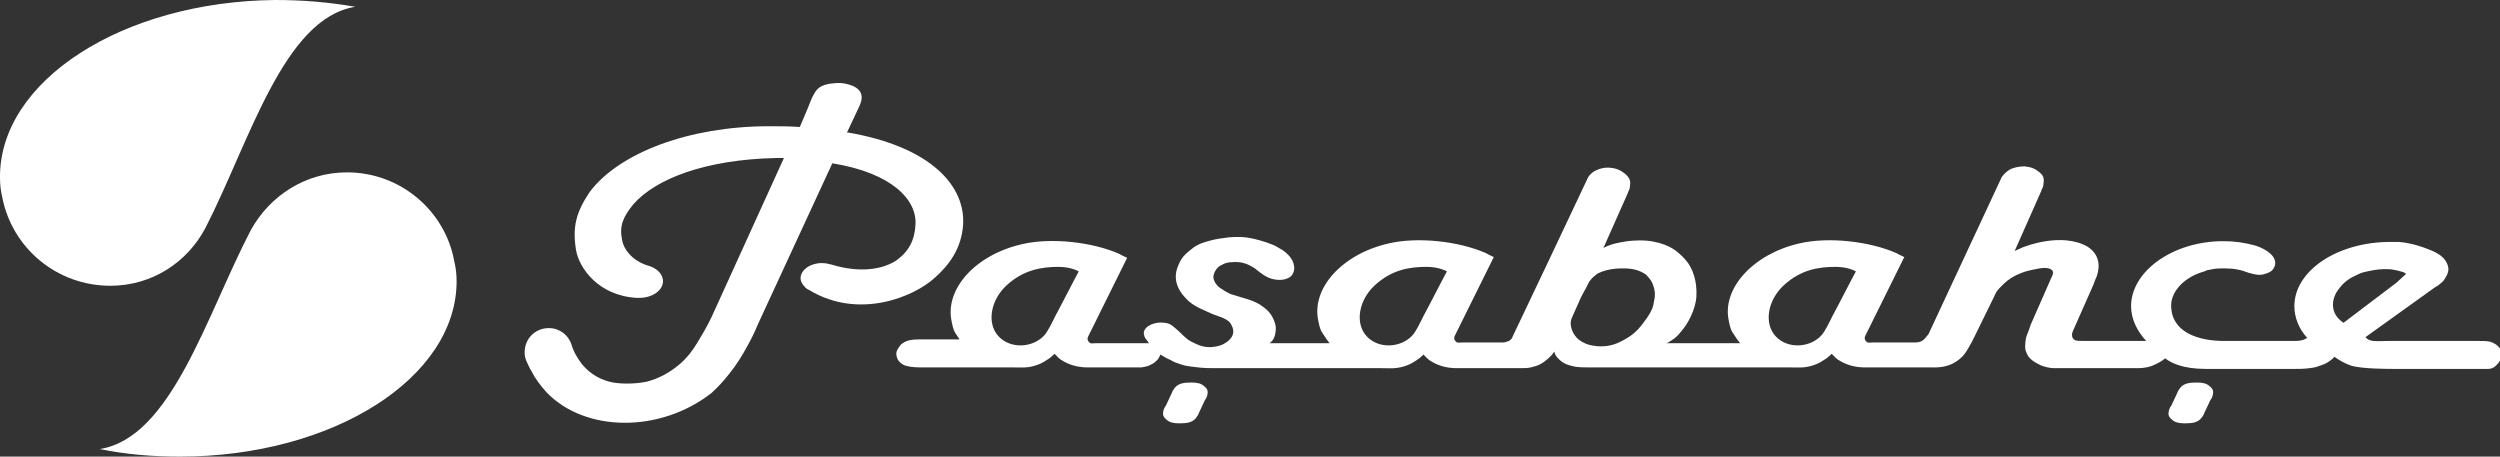 <svg id="Logo" xmlns="http://www.w3.org/2000/svg" viewBox="0 0 330.7 60.4"><rect x="0" y="0" width="330.7" height="60.4" fill="#333333" stroke="none"/><style>.st0{fill:#FFFFFF}.st1{fill:#FFFFFF}</style><path class="st0" d="M133.2 37.7c-2.2 2-2.7 5.1-1.1 6.8 1.6 1.7 4.5 1.5 6-.1.5-.5 1.2-2 1.5-2.6.4-.7 2.7-5.2 3.1-5.9 0 0-1-.6-2.7-.6-2.2 0-4.6.4-6.8 2.4zm76.7.2c-.5.9-.8 1.5-.8 1.5l-1.2 2.7c-.4 1 .2 2.2.9 2.8.8.6 1.5.8 2.5.9 1.6.1 2.6-.3 3.8-1 1.4-.8 2-1.7 2.8-2.8.6-.9.8-1.4.9-2.2.2-.8.1-1.5-.1-2-.2-.7-.7-1.2-1-1.5-.9-.6-1.8-.8-3-.8-1.3 0-2.4.2-3.4.7-.8.6-1.1 1-1.4 1.7zm26.1-.2c-2.2 2-2.7 5.1-1.1 6.8 1.6 1.7 4.5 1.5 6-.1.5-.5 1.2-2 1.5-2.6.4-.7 2.7-5.2 3.1-5.9 0 0-1-.6-2.7-.6-2.3 0-4.6.4-6.8 2.4zm82.2-1.4c.3-.2-.9-.5-1.5-.6-.4-.1-.9-.1-1.3-.1-.9 0-1.8.2-2.7.4-.4.1-.8.3-1.2.5-.9.4-1.6 1-2.1 1.7-.5.6-.8 1.4-.8 2.1 0 1 .5 1.8 1.4 2.4l7-5.3 1.2-1.1zm-136.3 1.4c-2.2 2-2.7 5.1-1.1 6.8 1.6 1.7 4.5 1.5 6-.1.5-.5 1.2-2 1.5-2.6.4-.7 2.7-5.2 3.1-5.9 0 0-1-.6-2.7-.6-2.3 0-4.6.4-6.8 2.4zm-54.5 7.8s-.2-.2-.4-.5l-.6-.9c-.2-.3-.3-.6-.4-1 0-.2-.1-.3-.1-.5-1-4.3 3.1-8.9 9.3-10.3 3.8-.9 9.3-.3 12.9 1.3.3.2.6.3 1 .5l-5.2 10.5c-.1.3 0 .5.2.7.2.2.4.1.8.1h7.1l-.3-.4c-.3-.3-.4-.7-.4-1 .1-.9 1.5-1.5 2.8-1.3.8.1 1.1.5 1.7 1 .7.6.9 1 1.8 1.5 1 .5 1.7.8 2.8.7.8-.1 1.2-.2 1.8-.6.9-.6 1.2-1.4.7-2.3-.4-.9-1.7-1.1-2.6-1.5-1.3-.6-2.2-.9-3.1-1.7-1.7-1.6-2.1-3.2-1.2-5 .3-.7.7-1.1 1.3-1.6.8-.7 1.4-1 2.5-1.3 1-.3 1.9-.4 2.7-.5 1.1-.1 2.1-.1 3.4.2.9.2 2.5.7 3.1 1.1.5.3.8.4 1.4 1 .9.9 1.1 2.2.3 2.9-.7.5-1.6.5-2.4.3-.8-.2-1.6-.8-2.3-1.4-.5-.3-1-.6-1.5-.7-.3-.1-.8-.2-1.9-.1-.6.1-.7.2-1.1.4-.5.2-1 1-1 1.6.1.7.6 1.2.9 1.4.5.3 1 .7 1.7.9 1.2.4 2.9.7 4 1.6.7.5 1.2 1.1 1.5 2 .2.5.2.9.1 1.5s-.4 1.1-.8 1.3h8s-.2-.2-.4-.5l-.6-.9c-.2-.3-.3-.6-.4-1 0-.2-.1-.3-.1-.5-1-4.3 3.1-8.9 9.3-10.3 3.8-.9 9.3-.3 12.9 1.3.3.2.6.3 1 .5l-5.2 10.5c-.1.3 0 .5.2.7.2.2.4.1.8.1h5.4c.3 0 .5-.1.8-.2.3-.2.4-.3.5-.6l4.8-10.1 5.2-11c.3-.4.6-.7 1.1-.9.4-.2 1.1-.4 1.9-.3.9.1 1.4.4 2 .9.6.6.6 1 .5 1.6 0 .4-.2.5-.3.9l-3.2 7.2c.2-.1.6-.3.9-.4.9-.3 1.7-.4 2.3-.5.8-.1 2.3-.2 3.6.1 1.9.4 2.9 1.1 4 2.3 1.1 1.2 1.6 3 1.5 4.9-.1 1.8-1.2 3.7-1.9 4.5-.5.6-.7.9-1.5 1.4-.3.2-.3.2-.6.3h9.8s-.2-.2-.4-.5l-.6-.9c-.2-.3-.3-.6-.4-1 0-.2-.1-.3-.1-.5-1-4.3 3.2-8.9 9.3-10.3 3.8-.9 9.3-.3 12.9 1.3.3.2.6.3 1 .5l-5.2 10.5c-.1.3 0 .5.2.7.2.2.4.1.8.1h5.4c.4 0 .6 0 .9-.1.3-.1.5-.3.6-.4.2-.2.3-.4.5-.6l9.7-20.8c.3-.4.6-.7 1.1-1 .4-.2 1.1-.4 1.9-.4.9.1 1.4.3 2 .8.6.5.6.9.5 1.6 0 .4-.2.5-.3.9l-3.5 7.9 1.1-.5.3-.1s4.8-1.9 8.2 0c.8.5 2.1 1.7 1.2 4.1l-.1.2c-.1.3-.2.5-.3.8l-2.7 6.1c-.1.2-.3.9.3 1.2.2.1.8.1 1.2.1h8.2c-1.2-1.3-2-2.9-2-4.6 0-4.6 5.5-8.6 12.2-8.6 1.5 0 2.9.2 4.3.6 1.5.5 2.9 1.5 2.5 2.7-.2.5-.5.8-1.2 1-.8.3-1.4.1-2.2-.1-1-.4-2-.6-3.2-.6-.7 0-1.3 0-2.1.2-.2 0-.4.1-.6.2-2.6.7-4.4 2.6-4.4 4.5 0 3.5 3.5 4.7 7 4.7h9.4c.6 0 1.1-.1 1.4-.3l.2-.1c-1.1-1.2-1.7-2.7-1.7-4.2 0-4.7 5.7-8.5 12.7-8.5h1.1c1.4.1 2.6.5 3.2.7.8.3 2.4.8 3 1.8.5.8.5 1.4 0 2.2-.2.4-.4.6-.8.9-.2.2-.4.3-.6.4l-9.2 6.6c.2.2.3.3.6.4.5.2 1.6.1 2.4.1h12c.6 0 1 0 1.5.1.7.2 1.5.8 1.5 1.5 0 .6-.1.9-.4 1.3-.4.5-.8.8-1.4.8H316.7c-.8 0-4.1 0-5.6-.4-.9-.3-1.6-.7-2.3-1.2l-.3.3c-.5.4-.8.6-1.4.8-.6.2-.7.3-1.6.4-.7.1-1.4.1-1.9.1h-11.8c-3.1 0-4.6-.8-5.4-1.4 0 0-.4.4-1.3.8-.8.4-1.6.5-2.3.5h-11.1c-.6 0-1.3-.2-1.8-.4-1-.5-1.6-.9-1.9-1.8-.2-.5-.1-1.1 0-1.8.1-.4.4-1 .6-1.7l2.9-6.6c.1-.2.1-.4 0-.6-.3-.4-1.1-.4-1.7-.3-1.6.3-2 .4-3.1.9-1 .5-1.4.9-2.1 1.6-.4.4-.6.7-.8 1.2l-2.5 5.1-.5 1c-.7 1.2-1 2-2.5 2.8-1.2.6-2.5.5-3 .5h-8.7c-.6 0-1.2-.1-1.6-.2-.4-.1-1-.3-1.5-.6-.6-.3-.8-.6-1.2-1 0 0-.6.6-1 .8-.6.4-1 .6-1.7.8-1.1.3-1.7.2-2.9.2H210.3c-.8 0-1.3 0-2-.1-.9-.2-1.5-.4-2.1-1-.4-.4-.5-.6-.6-1 0 0-.3.6-1.4 1.4-.6.4-.9.5-1.7.7-.4.1-.9.1-1.4.1h-8.5c-.6 0-1.2-.1-1.6-.2-.4-.1-1-.3-1.5-.6-.6-.3-.8-.6-1.2-1 0 0-.6.6-1 .8-.6.4-1 .6-1.7.8-1.1.3-1.7.2-2.9.2h-21.6c-1 0-1.9 0-2.6-.1-.7-.1-1.4-.1-2.3-.4-.6-.2-.9-.3-1.4-.6-.5-.2-.8-.4-1.3-.7 0 0-.2.5-.4.7-.3.3-.4.4-.8.6-.3.2-.7.3-1.3.4H143.8c-.6 0-1.2-.1-1.6-.2-.4-.1-1-.3-1.5-.6-.6-.3-.8-.6-1.2-1 0 0-.6.6-1 .8-.6.4-1 .6-1.7.8-1.1.3-1.7.2-2.9.2h-11.7c-.8 0-1.6 0-2.3-.2-.5-.1-1.2-.6-1.3-1.3-.1-.4 0-.7.2-1 .2-.3.3-.5.6-.7.6-.4 1.2-.5 2.1-.5h5.9zM108.8 37.6c.1-.1.1-.1 0 0z"/><path class="st0" d="M107.3 36.1c.1-.2.1-.2 0 0zM96.5 49.4c-.7.9-1.5 1.8-2.4 2.6-6.8 5.3-16.7 5.2-21.8-.1-.8-.9-1.5-1.8-2-2.8-.3-.5-.4-.8-.6-1.2-.2-.4-.3-.8-.3-1.3 0-1.8 1.4-3.2 3.2-3.2 1.4 0 2.6.9 3 2.2.3 1 .8 1.8 1.4 2.6 1.1 1.3 2.5 2.1 4.1 2.4 1.2.2 2.9.2 4.4-.1 1.6-.4 3.1-1.2 4.5-2.4.9-.8 1.6-1.7 2.2-2.7l.3-.5c.9-1.5 1.4-2.4 2.1-4l9.1-20h-1c-9.5.2-16 2.8-18.9 6.1-1.4 1.7-1.9 2.9-1.5 4.8.2 1.1 1.2 2.6 3.3 3.3 1.2.3 2.1 1.1 2.1 2.1 0 1.2-1.4 2.2-3.1 2.2h-.4c-5.1-.3-7.6-4-8-6.3-.5-3.1 0-5 1.8-7.7 3.9-5.2 13.2-8.7 23.7-8.7 1.4 0 2.8 0 4.1.1l1.1-2.6c.4-1 .4-1.1.8-1.8.5-1 1.4-1.3 2.8-1.4.8-.1 1.7.1 2.4.4 1.2.6 1.3 1.5.8 2.6l-1.6 3.4-.1.1c11.3 1.9 15.7 7.2 15.4 12.2-.2 3.2-1.9 5.4-3.7 7-2.8 2.6-10.1 5.6-16.6 1.7-.2-.1-.4-.2-.5-.3-.4-.4-.7-.8-.7-1.3 0-1.1 1.3-2 2.8-2 .5 0 .9.1 1.3.2 3.6 1.1 6.6.7 8.5-.5 1.7-1.2 2.5-2.7 2.6-4.8.2-3.2-3-6.8-11-8.1l-9.8 21.2c-.5 1.2-.8 1.8-1.4 2.9-.7 1.3-1.5 2.6-2.4 3.7zM288 52c.1-.3.2-.4.4-.7.5-.6 1.2-.7 2.2-.7.7 0 1.3.1 1.7.5.5.4.5.7.4 1.2-.1.2-.1.4-.3.6l-.8 1.7c-.1.3-.2.4-.4.7-.5.6-1.2.7-2.2.7-.7 0-1.3-.1-1.7-.5-.5-.4-.5-.7-.4-1.2.1-.2.1-.4.3-.6l.8-1.7zM155 52c.1-.3.2-.4.4-.7.5-.6 1.2-.7 2.2-.7.7 0 1.3.1 1.7.5.5.4.5.7.4 1.2-.1.2-.1.4-.3.6l-.8 1.7c-.1.3-.2.4-.4.7-.5.6-1.2.7-2.2.7-.7 0-1.3-.1-1.7-.5-.5-.4-.5-.7-.4-1.2.1-.2.1-.4.3-.6l.8-1.7z"/><path class="st1" d="M36.4 0C16.2.2-.1 10.7 0 23.5c0 .9.1 1.8.3 2.6 1.3 6.7 7.2 11.7 14.3 11.7 5.5 0 10.2-3.1 12.6-7.7C33 18.8 37.5 2.4 47 .9 43.6.3 40.1 0 36.4 0zM23.8 60.4C44 60.4 60.4 50 60.4 37.2c0-.9-.1-1.8-.3-2.6-1.2-6.7-7.1-11.8-14.2-11.8-5.5 0-10.2 3.1-12.7 7.6-5.9 11.3-10.5 27.5-20 29 3.4.7 6.9 1 10.6 1z"/></svg>
